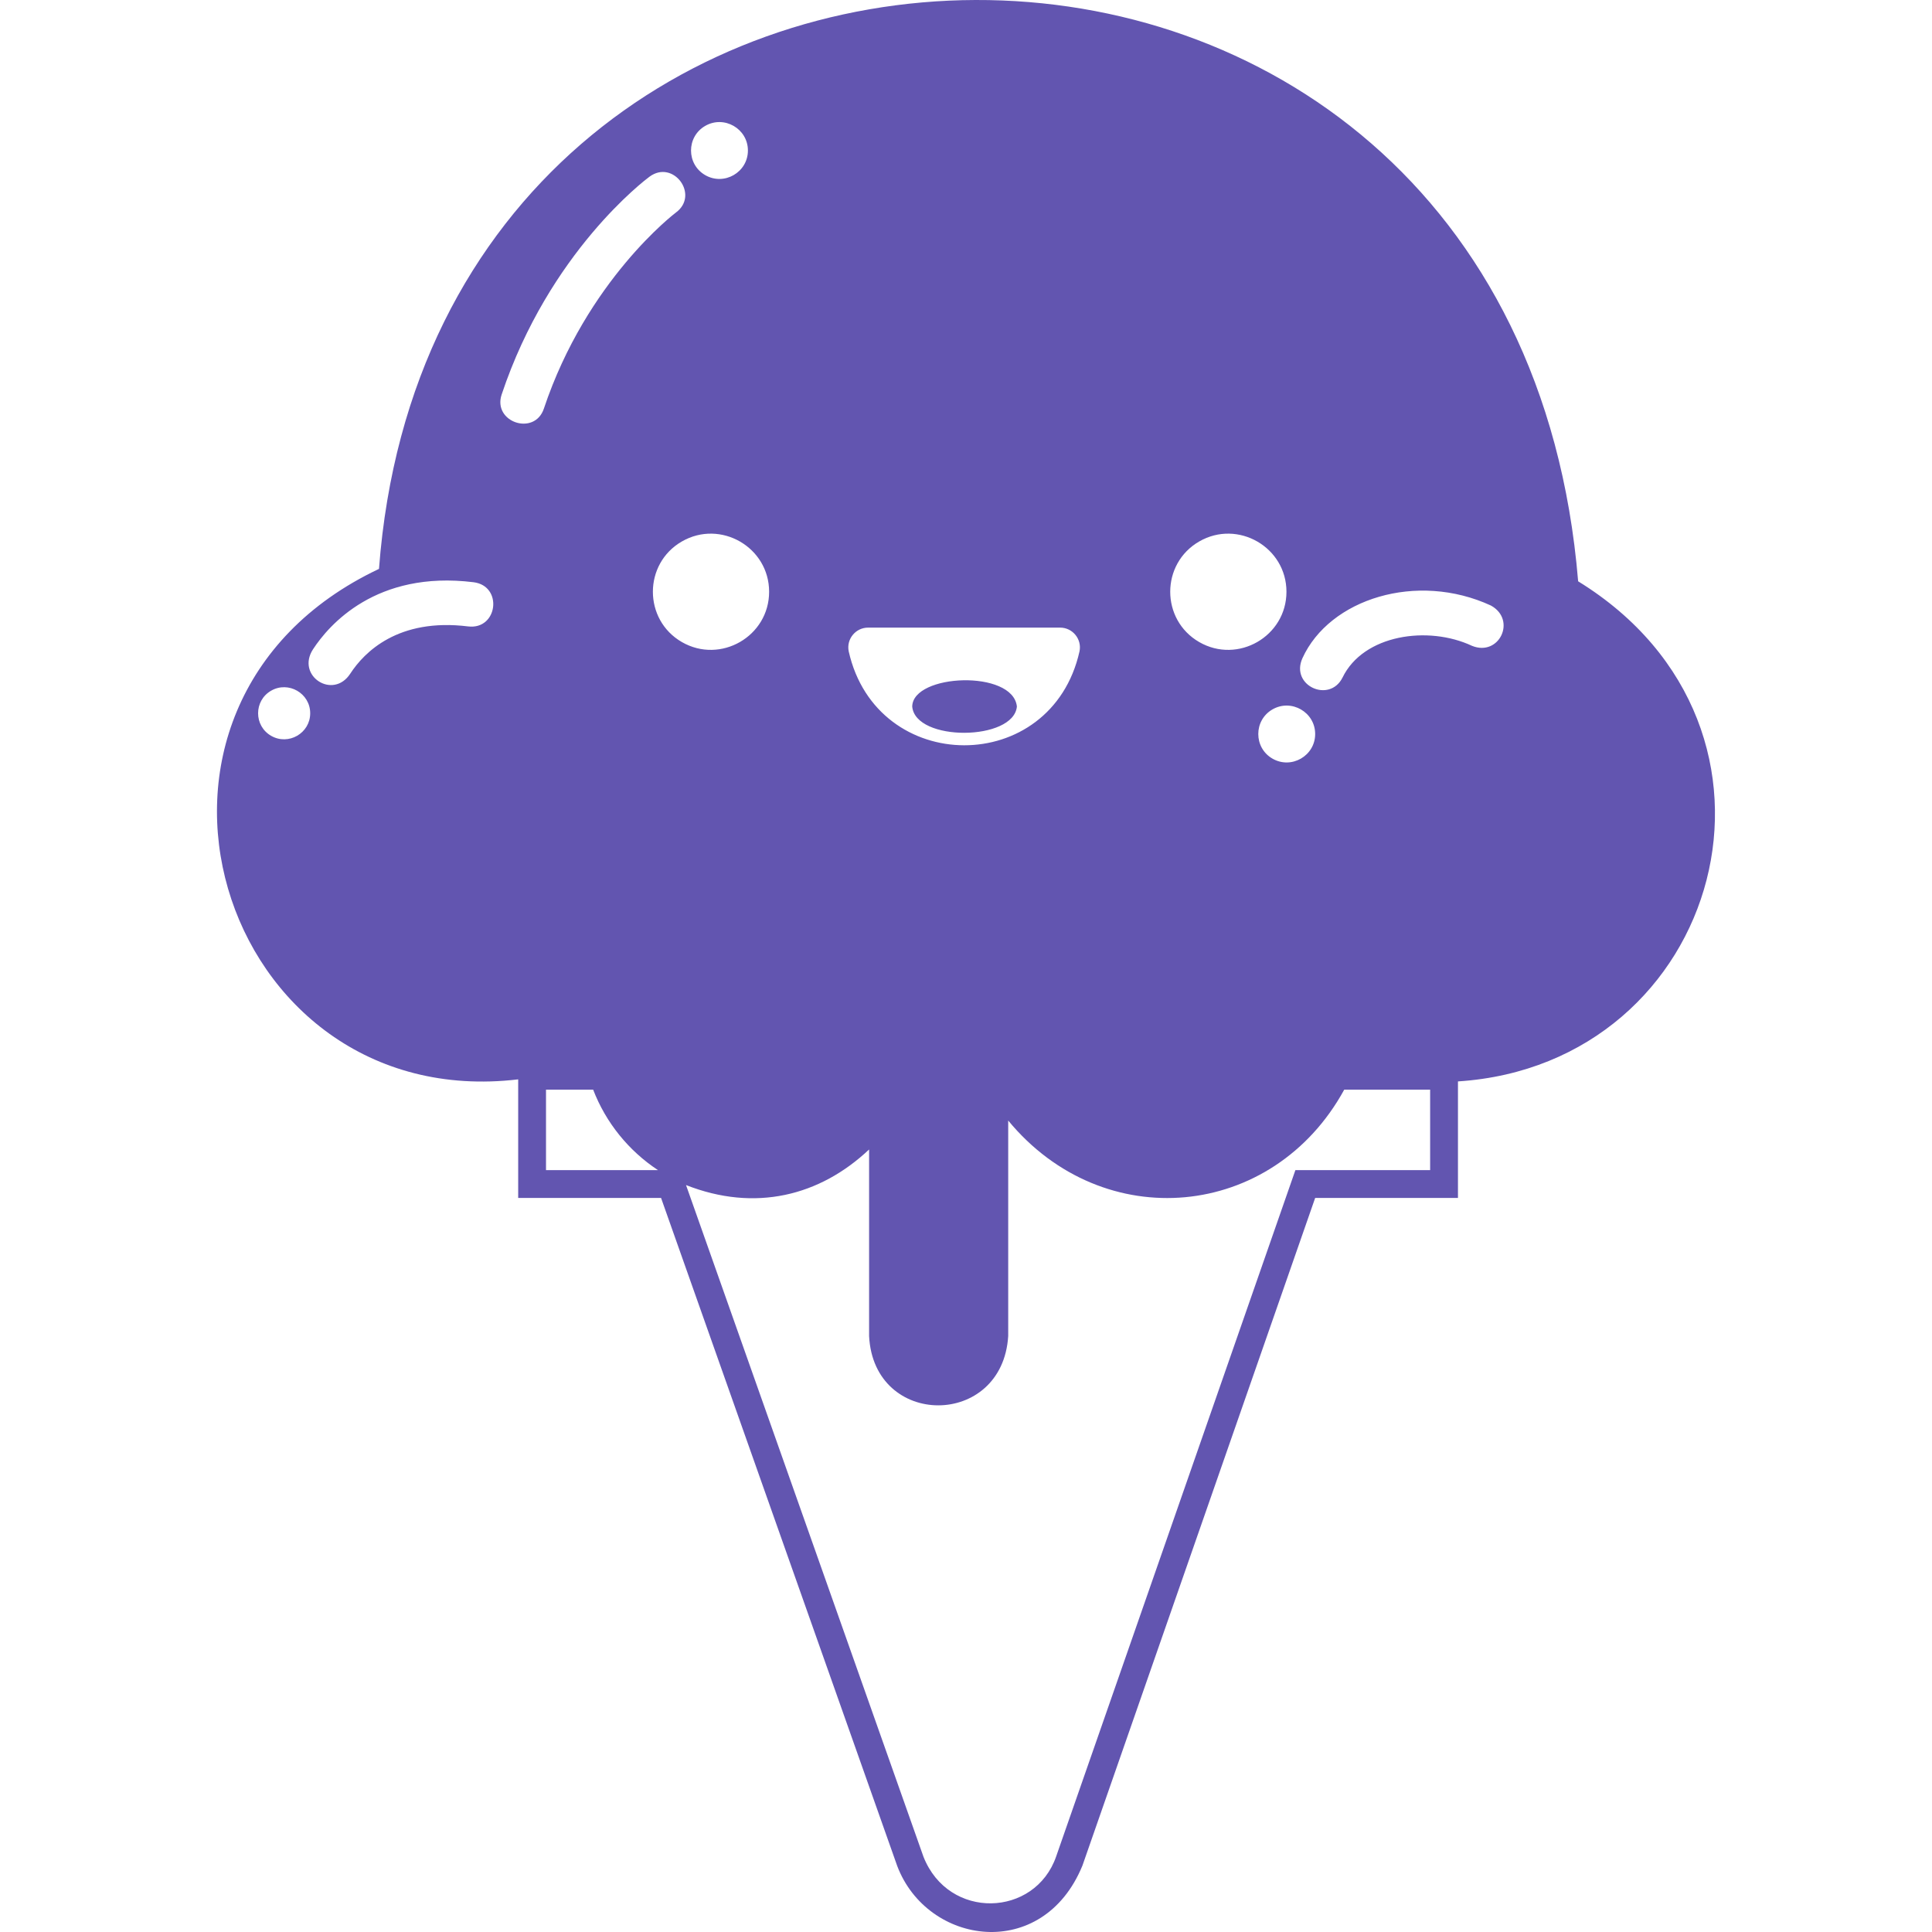 <svg xmlns="http://www.w3.org/2000/svg" width="14" height="14" viewBox="0 0 397 512"><path fill="#6255B0" fill-rule="evenodd" d="M360.724 154.053c-17.173-207.46-302.77-202.248-317.789-3.29-76.474 36.14-42.5 144.722 36.89 135.28v31.422h37.864l62.589 177.048c7.977 21.029 38.557 25.536 49.078-.11l61.676-176.938h37.843v-30.88c70.006-4.55 95.06-93.632 31.849-132.532M87.198 310.093V288.77h12.494c3.374 8.778 9.437 16.217 17.176 21.322zm234.303 0h-35.708l-63.399 181.883c-5.598 16.154-28.509 16.955-35.165.08l-62.925-178.002c18.272 7.188 35.43 2.908 48.515-9.43v49.44c1.22 24.488 35.364 24.488 36.866 0v-57.107c25.237 30.568 70.148 26.335 89.052-8.187H321.5zM114.621 46.827c-1.077.797-26.546 19.943-39.174 57.714-2.46 7.355 8.728 11.096 11.188 3.741C98.01 74.26 121.333 56.541 121.64 56.311c6.294-4.659-.725-14.141-7.018-9.483m-89.178 125.25c-4.552 7.03 5.338 13.46 9.89 6.432 3.69-5.652 12.66-14.795 31.208-12.505 7.881.971 9.324-10.738 1.442-11.71-25.844-3.185-38.36 11.381-42.54 17.784m141.972.536c-.664-3.246 1.829-6.29 5.142-6.29h50.882c3.313 0 5.807 3.044 5.142 6.29-7.46 33.314-53.742 33.068-61.166 0m16.832 14.61c.79 9.404 26.896 9.198 27.739 0-1.074-9.81-27.566-8.704-27.74 0m153.36-26.75c-19.617-9.053-42.783-1.8-49.954 13.968-3.27 7.261 7.165 11.98 10.616 5.145 5.544-11.44 22.694-13.887 34.33-8.432 7.221 2.928 11.885-6.894 5.008-10.68m-323.264 34.52c-4.592-2.647-4.592-9.301 0-11.949s10.363.68 10.363 5.975c0 5.294-5.771 8.621-10.363 5.974m108.861-24.843c-10.244-5.906-10.244-20.752 0-26.658s23.12 1.517 23.12 13.329-12.875 19.235-23.12 13.329m137.1 0c-10.245-5.906-10.245-20.752 0-26.658s23.12 1.517 23.12 13.329-12.875 19.235-23.12 13.329m19.414 30.893c-5.013-2.89-5.013-10.156 0-13.046 5.014-2.89 11.315.742 11.315 6.523s-6.301 9.414-11.315 6.523M129.39 46.41c-5.014-2.89-5.014-10.156 0-13.047 5.013-2.89 11.315.743 11.315 6.523s-6.302 9.414-11.315 6.524" clip-rule="evenodd"/></svg>